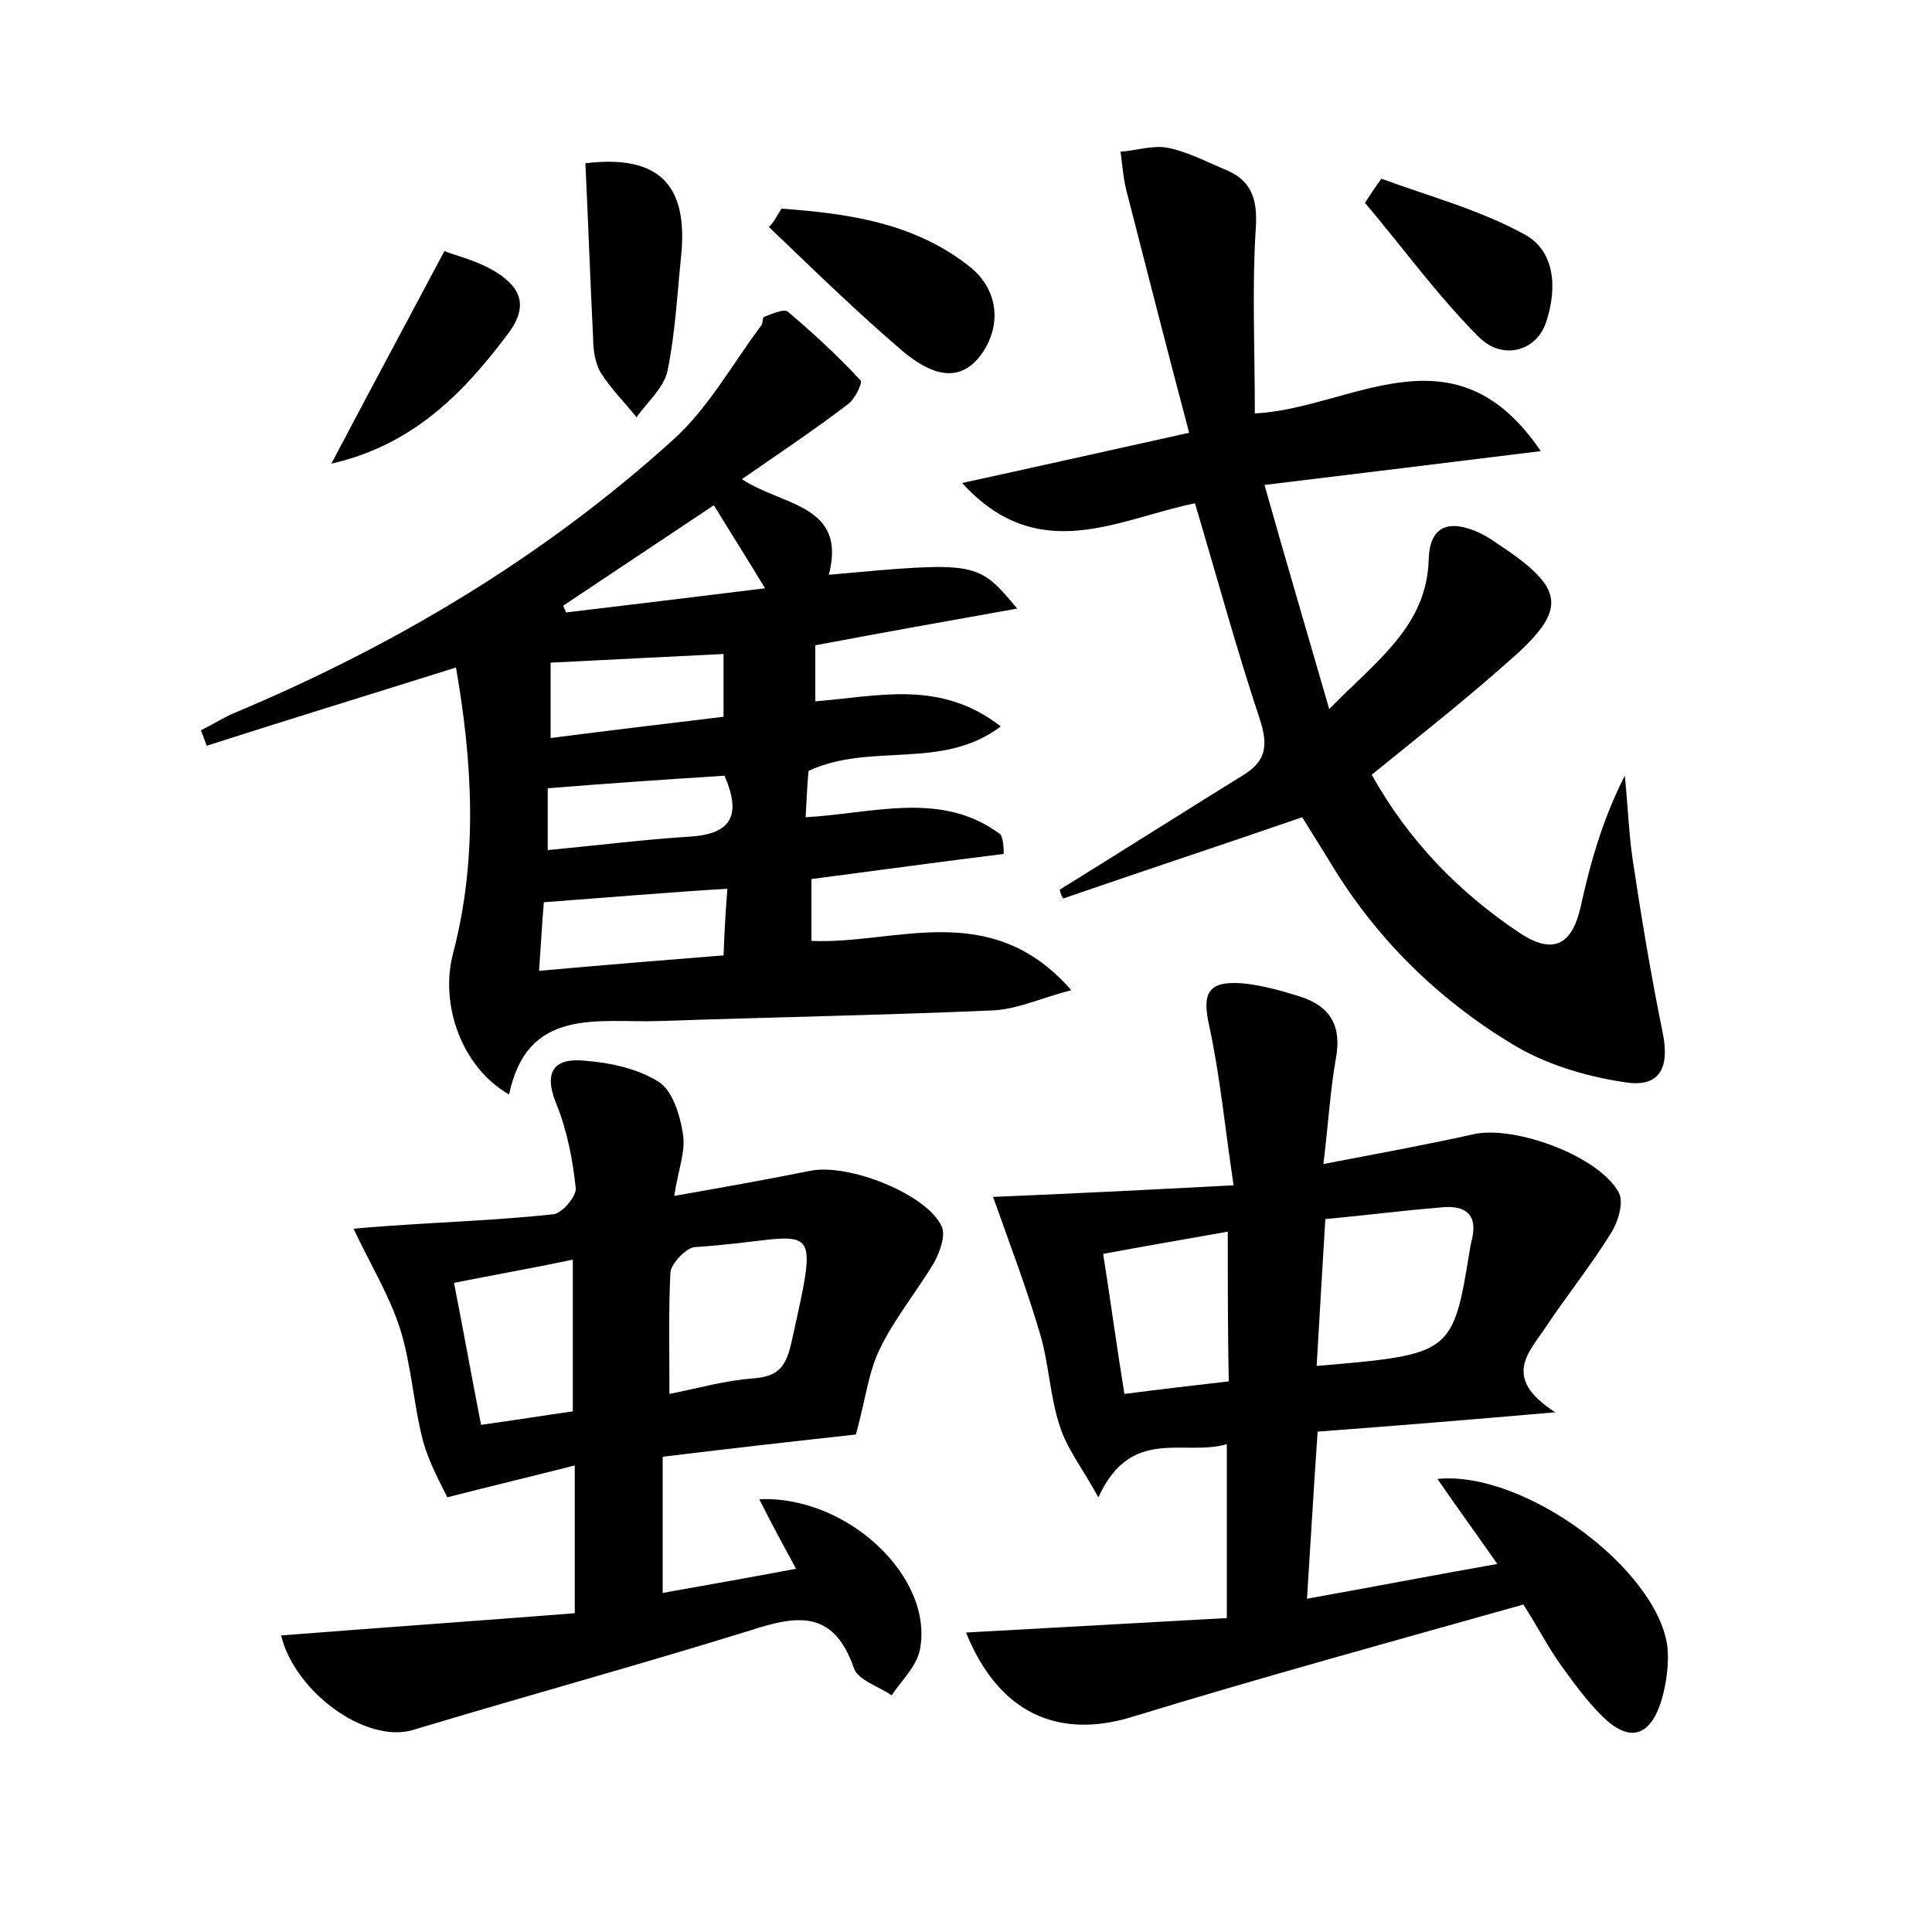 <?xml version="1.0" encoding="utf-8"?>
<!-- Generator: Adobe Illustrator 22.0.0, SVG Export Plug-In . SVG Version: 6.00 Build 0)  -->
<svg version="1.1" id="图层_1" xmlns="http://www.w3.org/2000/svg" xmlns:xlink="http://www.w3.org/1999/xlink" x="0px" y="0px"
	 viewBox="0 0 200 200" style="enable-background:new 0 0 200 200;" xml:space="preserve">
<style type="text/css">
	.st0{fill:#FFFFFF;}
</style>
<g>
	
	<path d="M103.9,88.4c-6.5,0.8-13,1.7-19.9,2.6c0,2,0,4,0,6.4c8.7,0.4,18.5-4.5,26.9,5.1c-3.1,0.8-5.6,2-8.2,2.1
		c-11.5,0.5-23,0.7-34.5,1.1c-6.3,0.2-13.6-1.5-15.5,7.6c-4.9-2.8-7.2-9.3-5.8-14.6c2.6-9.9,2-19.9,0.3-29.6
		c-8.9,2.8-17.4,5.4-25.8,8.1c-0.2-0.5-0.4-1.1-0.6-1.6c1-0.5,2-1.1,3-1.6C40.6,67,56.1,57.8,69.6,45.6c3.7-3.3,6.2-7.9,9.2-11.9
		c0.2-0.2,0.1-0.8,0.3-0.9c0.8-0.3,2.1-0.9,2.5-0.5c2.6,2.2,5.2,4.6,7.5,7.1c0.2,0.2-0.6,2-1.4,2.5c-3.4,2.6-7,5-10.9,7.7
		c4.2,2.8,10.9,2.6,9,9.9c15.4-1.4,15.4-1.4,19.5,3.5c-7.3,1.3-14,2.5-20.9,3.8c0,1.9,0,3.8,0,5.8c6.5-0.5,12.9-2.3,19.2,2.6
		c-6.1,4.6-13.4,1.6-19.9,4.6c-0.1,1-0.2,2.7-0.3,4.8c7.1-0.4,14.1-2.8,20.2,1.8C103.9,87.1,103.9,87.8,103.9,88.4z M56.3,93.4
		c-0.2,2.3-0.3,4.4-0.5,7.1c6.7-0.6,12.8-1.1,19.1-1.6c0.1-2.4,0.2-4.5,0.4-6.9C68.8,92.4,63,92.9,56.3,93.4z M74.9,67.7
		C68.7,68,63,68.3,57,68.6c0,2.5,0,4.9,0,7.8c6.2-0.8,12.1-1.5,17.9-2.2C74.9,71.7,74.9,70,74.9,67.7z M56.7,88
		c5.3-0.5,10-1.1,14.8-1.4c4.6-0.3,5.1-2.6,3.5-6.3c-6.2,0.4-12.1,0.8-18.3,1.3C56.7,83.5,56.7,85.4,56.7,88z M58.3,62.7
		c0.1,0.2,0.2,0.5,0.3,0.7c6.7-0.8,13.3-1.6,20.6-2.5c-2-3.3-3.6-5.8-5.3-8.6C68.5,55.9,63.4,59.3,58.3,62.7z"/>
	<path d="M102.8,123.9c7.4-0.3,15.5-0.7,24.9-1.2c-0.9-6-1.4-11.3-2.5-16.4c-0.8-3.5-0.2-4.8,3.5-4.5c2,0.2,4.1,0.8,6,1.4
		c3,1,4.2,3,3.6,6.3c-0.6,3.4-0.8,6.9-1.3,11c5.7-1.1,10.7-2,15.6-3.1c4.3-0.9,13,2.3,15,6.1c0.5,1-0.1,3-0.8,4.1
		c-2.1,3.4-4.6,6.5-6.8,9.8c-1.7,2.6-4.6,5.2,1,8.8c-9.2,0.8-16.6,1.4-24.6,2c-0.4,5.7-0.7,11.1-1.1,17.3c6.7-1.2,12.9-2.4,19.7-3.6
		c-2.3-3.3-4.2-5.9-6.2-8.8c9-0.9,22.7,9.3,23.8,17.3c0.2,1.8-0.1,3.9-0.6,5.6c-1.2,3.9-3.4,4.4-6.2,1.6c-1.6-1.6-2.9-3.4-4.2-5.2
		c-1.3-1.8-2.3-3.8-3.9-6.3c-13.5,3.8-27,7.5-40.4,11.6c-7.7,2.4-13.9-0.3-17.3-8.7c9-0.5,17.9-1,27-1.5c0-6.4,0-11.9,0-18
		c-4.5,1.3-9.9-1.9-13.3,5.5c-1.7-3.1-3.3-5.1-4-7.4c-1-3-1.1-6.3-2-9.4C106.3,133.4,104.5,128.7,102.8,123.9z M136.3,141.4
		c14.1-1.2,14.1-1.2,15.9-12.3c0-0.2,0.1-0.3,0.1-0.5c0.8-2.9-0.6-3.9-3.2-3.6c-3.8,0.3-7.6,0.8-11.9,1.2
		C136.9,131.2,136.6,136.1,136.3,141.4z M127.1,127.5c-4.5,0.8-8.6,1.5-12.9,2.3c0.8,5.1,1.4,9.6,2.2,14.5c3.9-0.5,7.3-0.9,10.8-1.3
		C127.1,137.9,127.1,133.3,127.1,127.5z"/>
	<path d="M29.1,169.3c10.2-0.8,20.2-1.5,30.4-2.3c0-5.3,0-9.9,0-15.3c-4.3,1.1-8.1,2-13.2,3.3c-0.5-1.1-1.8-3.3-2.5-5.8
		c-1-3.8-1.2-7.9-2.4-11.7c-1.1-3.4-3-6.5-4.8-10.3c1-0.1,2.3-0.2,3.7-0.3c5.7-0.4,11.4-0.6,17-1.2c0.9-0.1,2.4-1.9,2.3-2.7
		c-0.3-2.9-0.9-6-2-8.7c-1.4-3.4-0.2-4.8,2.9-4.5c2.6,0.2,5.5,0.8,7.7,2.2c1.4,0.9,2.2,3.4,2.5,5.4c0.3,1.8-0.5,3.7-0.9,6.4
		c5.1-0.9,9.6-1.7,14.1-2.6c3.9-0.8,12.1,2.4,13.6,5.8c0.4,0.9-0.2,2.6-0.8,3.7c-1.8,3-4.1,5.8-5.6,8.9c-1.2,2.4-1.5,5.3-2.5,8.9
		c-5.5,0.6-12.6,1.4-20,2.3c0,4.7,0,9.1,0,14.1c4.5-0.8,9-1.6,13.8-2.5c-1.4-2.6-2.6-4.8-3.8-7.2c9.2-0.4,18.2,8.2,16.6,15.7
		c-0.4,1.7-1.9,3.1-2.9,4.6c-1.3-0.9-3.5-1.6-3.9-2.8c-2.1-6.1-5.9-5.5-10.8-3.9c-11.6,3.6-23.3,6.8-34.9,10.3
		C37.8,180.5,30.5,175.1,29.1,169.3z M69.3,144.3c3-0.6,5.8-1.4,8.6-1.6c2.5-0.2,3.4-1,4-3.6c3.1-14,2.7-10.8-10-10
		c-0.9,0.1-2.4,1.7-2.5,2.6C69.2,135.8,69.3,139.9,69.3,144.3z M49.8,147.5c3.6-0.5,6.7-1,9.5-1.4c0-5.4,0-10.3,0-15.7
		C55,131.3,51,132,47,132.8C48,137.9,48.8,142.4,49.8,147.5z"/>
	<path d="M109.7,92.1c6.3-3.9,12.6-7.9,18.9-11.8c2.5-1.5,2.7-3.1,1.8-5.9c-2.4-7.2-4.4-14.6-6.7-22.3c-7.9,1.6-16.2,6.6-24.1-2.1
		c7.8-1.7,14.9-3.3,23.5-5.2c-2.2-8.3-4.3-16.5-6.4-24.7c-0.4-1.4-0.5-2.9-0.7-4.4c1.6-0.1,3.3-0.7,4.9-0.4c2,0.4,3.9,1.4,5.8,2.2
		c2.8,1.1,3.5,3,3.3,6.1c-0.4,6.2-0.1,12.4-0.1,19.2c10-0.5,20.6-9.4,29.6,3.9c-9.7,1.2-18.7,2.3-28.6,3.5
		c2.2,7.8,4.3,14.9,6.7,23.2c5-5.1,10.1-8.6,10.3-15.5c0.1-3.4,2-4.1,4.9-2.9c0.7,0.3,1.4,0.7,2.1,1.2c7.3,4.8,7.5,6.9,1,12.5
		c-4.4,3.9-9.1,7.6-13.9,11.5c3.8,6.8,9,12.2,15.5,16.5c3.3,2.1,5.2,1.1,6.1-2.7c1-4.6,2.3-9.2,4.6-13.7c0.3,2.9,0.4,5.8,0.8,8.6
		c0.9,6,1.9,12,3.1,17.9c0.8,3.8-0.3,5.9-4.1,5.2c-4-0.6-8.2-1.9-11.6-4c-7.7-4.7-14.1-11-18.8-18.9c-1-1.6-2-3.2-2.8-4.5
		c-8.4,2.9-16.6,5.6-24.7,8.4C110,93,109.8,92.6,109.7,92.1z"/>
	<path d="M60.6,16.9c7.5-0.9,10.7,2.1,9.9,9.7c-0.4,3.9-0.6,7.9-1.4,11.8c-0.4,1.8-2.1,3.2-3.2,4.8c-1.2-1.5-2.7-3-3.7-4.6
		c-0.6-1-0.8-2.4-0.8-3.6C61.1,29.1,60.9,23.2,60.6,16.9z"/>
	<path d="M80.9,21.6c7,0.5,13.9,1.5,19.6,6.1c2.8,2.3,3.3,6,1,9.1c-2.5,3.3-5.7,1.5-8-0.4c-4.8-4.1-9.3-8.5-13.9-12.9
		C80.2,22.9,80.5,22.2,80.9,21.6z"/>
	<path d="M34.3,48c3.9-7.4,7.6-14.3,11.7-22c1.3,0.5,3.5,1,5.4,2.2c2.7,1.7,3.3,3.7,1,6.6C47.8,40.9,42.6,46.1,34.3,48z"/>
	<path d="M143,18.5c4.9,1.8,10.1,3.2,14.7,5.7c3.3,1.7,3.5,5.6,2.4,9c-0.9,3.1-4.5,4.2-7,1.7c-4.3-4.3-7.9-9.3-11.8-13.9
		C141.9,20.1,142.4,19.3,143,18.5z"/>
	
	
	
	
	
	
	
	
</g>
</svg>
